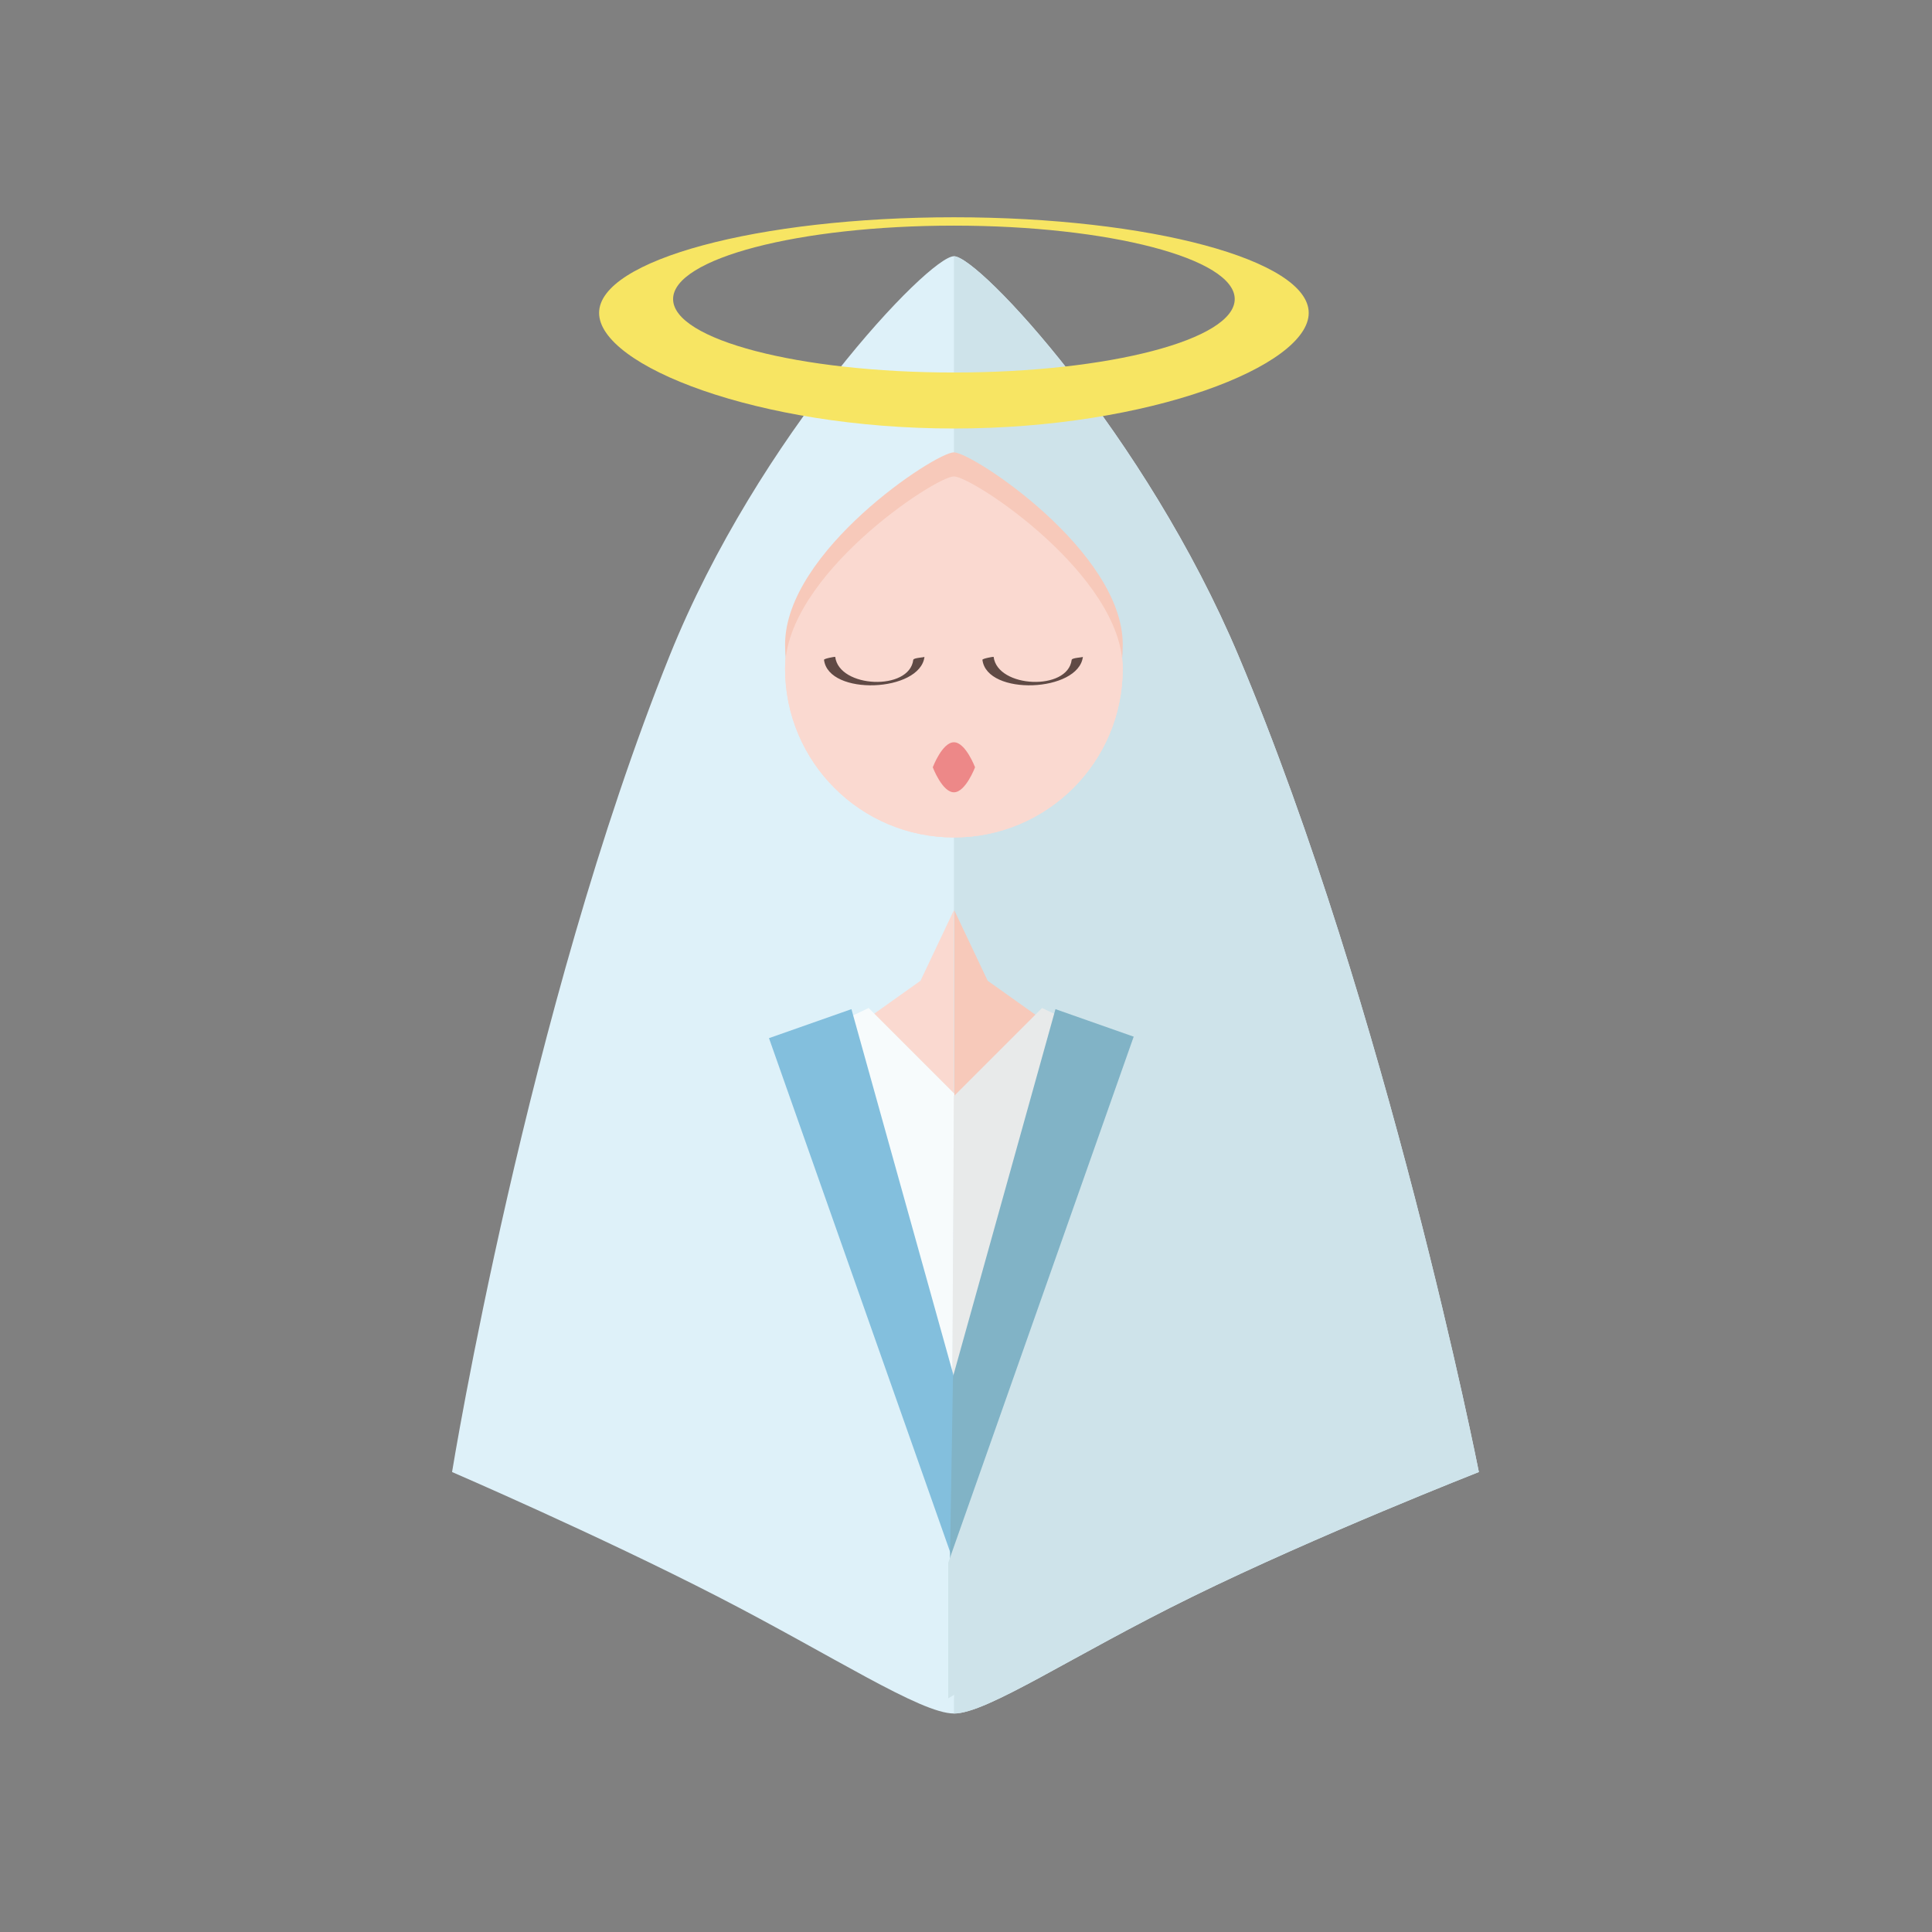<svg version="1.1" id="Calque_1" xmlns="http://www.w3.org/2000/svg" xmlns:xlink="http://www.w3.org/1999/xlink" x="0px" y="0px"
	 width="500px" height="500px" viewBox="0 0 500 500" enable-background="new 0 0 500 500" xml:space="preserve">
<rect x="0" y="0" width="500" height="500" fill="#808080" stroke="none"/>
<path fill="#DEF1F9" d="M320.518,169.712c-24.047-57.087-67.165-103.398-73.646-103.398c-6.482,0-50.617,46.311-73.579,103.398
	c-36.89,91.716-56.301,211.248-56.301,211.248s37.761,16.294,68.759,32.242c29.708,15.285,52.513,30.252,61.121,30.252
	s30.586-14.967,61.756-30.251c32.523-15.948,74.102-32.243,74.102-32.243S359.149,261.429,320.518,169.712z"/>
<path fill="#CEE3EA" d="M320.518,169.712c-24.047-57.087-67.165-103.398-73.646-103.398c0,26.247,0,365.149,0,377.141
	c8.607,0,30.586-14.967,61.756-30.251c32.523-15.948,74.102-32.243,74.102-32.243S359.149,261.429,320.518,169.712z"/>
<polygon fill="#FAD9D0" points="246.871,235.563 238.226,253.817 222.331,265.127 246.871,289.471 "/>
<polygon fill="#F7C9BA" points="246.963,235.563 255.608,253.817 271.503,265.127 246.963,289.471 "/>
<path fill="#F7E563" d="M246.871,56.229c-50.714,0-91.826,11.083-91.826,24.755s41.112,29.914,91.826,29.914
	s91.825-16.242,91.825-29.914S297.585,56.229,246.871,56.229z M246.871,96.406c-40.137,0-72.675-8.51-72.675-19.007
	c0-10.497,32.538-19.006,72.675-19.006c40.137,0,72.675,8.51,72.675,19.006C319.546,87.896,287.008,96.406,246.871,96.406z"/>
<path fill="#FAD9D0" d="M290.564,173.04c0-24.131-38.901-49.742-43.693-49.742c-4.792,0-43.693,25.611-43.693,49.742
	c0,24.131,19.563,43.69,43.693,43.69S290.564,197.171,290.564,173.04z"/>
<path fill="#F7C9BA" d="M290.564,166.811c0-24.131-38.901-49.742-43.693-49.742c-4.792,0-43.693,25.611-43.693,49.742
	s19.563,43.69,43.693,43.69S290.564,190.942,290.564,166.811z"/>
<path fill="#FAD9D0" d="M290.564,173.04c0-24.131-38.901-49.742-43.693-49.742c-4.792,0-43.693,25.611-43.693,49.742
	c0,24.131,19.563,43.69,43.693,43.69S290.564,197.171,290.564,173.04z"/>
<g>
	<g>
		<path fill="none" d="M237.801,170.376c0,3.505-5.17,6.347-11.549,6.347c-6.378,0-11.549-2.841-11.549-6.347"/>
		<path fill="#604A45" d="M236.353,170.765c-0.996,8.131-19.209,7.323-20.201-0.776c-0.008-0.067-2.938,0.443-2.897,0.776
			c1.15,9.4,24.872,8.405,25.996-0.776C239.229,170.158,236.419,170.221,236.353,170.765L236.353,170.765z"/>
	</g>
</g>
<g>
	<g>
		<path fill="none" d="M278.799,170.376c0,3.505-5.172,6.347-11.549,6.347c-6.379,0-11.55-2.841-11.55-6.347"/>
		<path fill="#604A45" d="M277.35,170.765c-0.995,8.131-19.209,7.323-20.2-0.776c-0.009-0.067-2.938,0.443-2.898,0.776
			c1.151,9.4,24.872,8.405,25.997-0.776C280.227,170.158,277.417,170.221,277.35,170.765L277.35,170.765z"/>
	</g>
</g>
<path fill="#ED8888" d="M252.342,198.572c0,0-2.449-6.474-5.471-6.474s-5.471,6.474-5.471,6.474s2.449,6.475,5.471,6.475
	S252.342,198.572,252.342,198.572z"/>
<polygon fill="#F7FBFC" points="224.808,260.869 246.963,283.023 246.429,367.201 203.077,271.215 "/>
<polygon fill="#E8EAEA" points="269.683,260.869 246.871,283.681 246.371,372.012 291.414,271.215 "/>
<polygon fill="#83BFDD" points="220.35,261.165 174.483,277.304 247.813,413.203 246.871,356.296 "/>
<polygon fill="#DEF1F9" points="181.294,218.405 246.871,404.426 246.871,439.533 125.218,365.921 "/>
<polygon fill="#81B3C6" points="273.152,261.165 319.02,277.304 245.689,413.203 246.631,356.296 "/>
<polygon fill="#CEE3EA" points="310.982,218.405 245.405,404.426 245.405,439.533 367.059,365.921 "/>
</svg>
